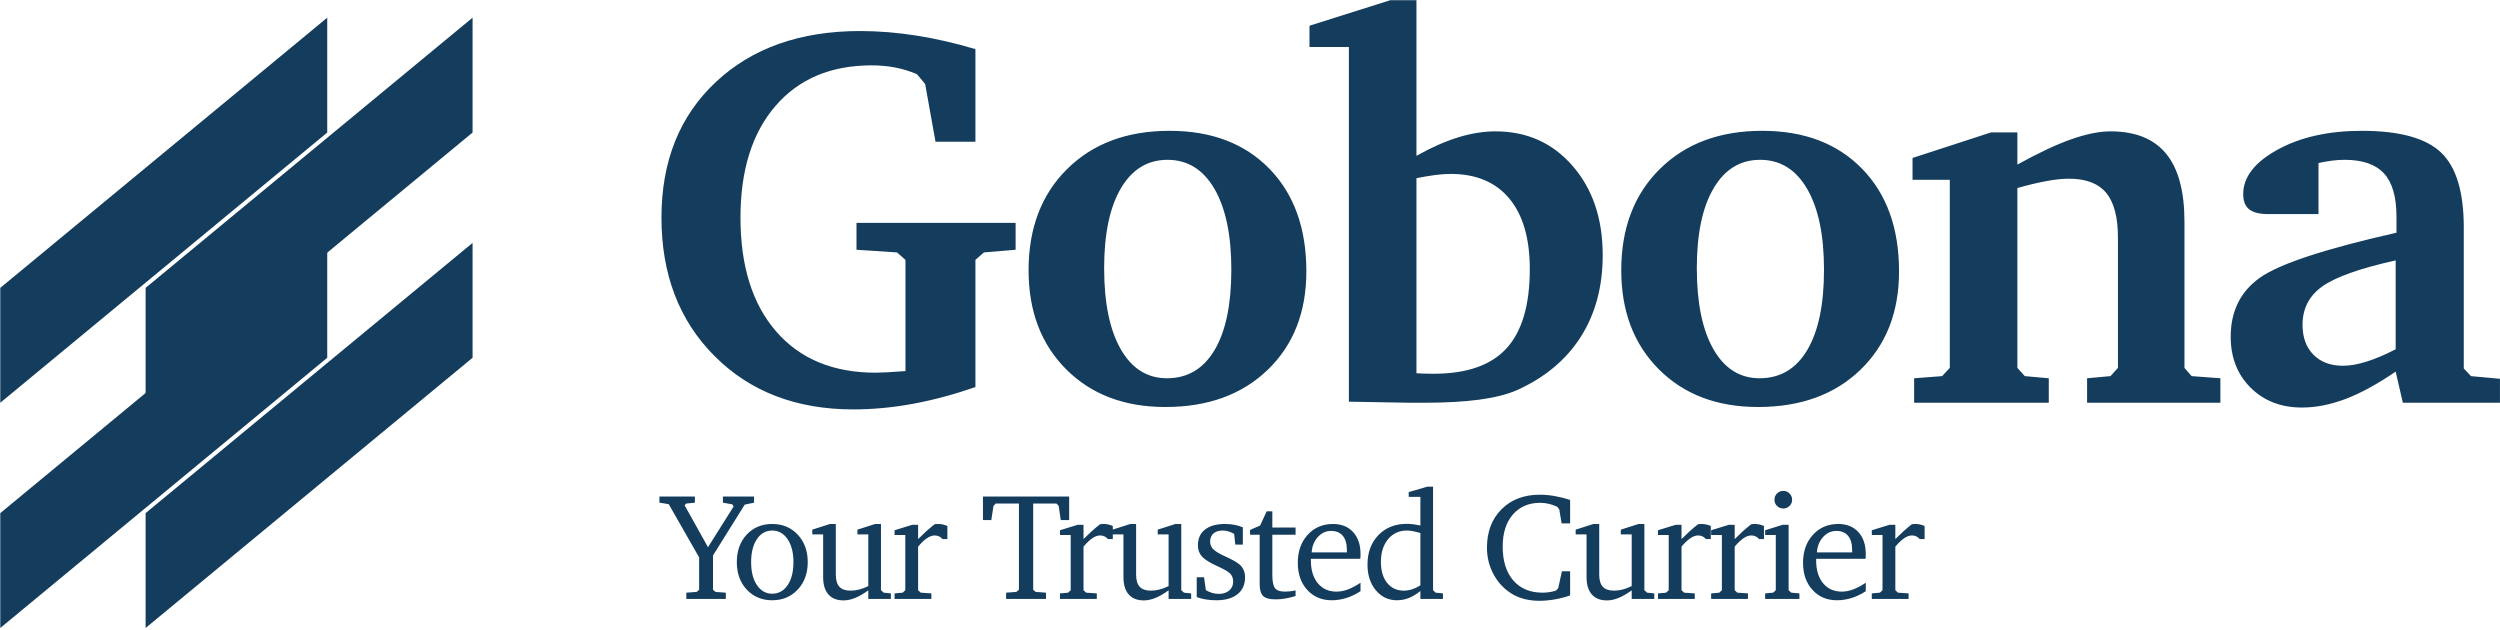 <svg width="135" height="34" viewBox="0 0 135 34" fill="none" xmlns="http://www.w3.org/2000/svg">
<path fill-rule="evenodd" clip-rule="evenodd" d="M0.015 15.545V21.748L17.671 7.157V0.954L0.015 15.545Z" fill="#143C5D"/>
<path fill-rule="evenodd" clip-rule="evenodd" d="M0.015 27.708V33.911L17.671 19.319V13.116L0.015 27.708Z" fill="#143C5D"/>
<path fill-rule="evenodd" clip-rule="evenodd" d="M7.863 15.545V21.748L25.519 7.157V0.954L7.863 15.545Z" fill="#143C5D"/>
<path fill-rule="evenodd" clip-rule="evenodd" d="M7.863 27.708V33.911L25.519 19.319V13.116L7.863 27.708Z" fill="#143C5D"/>
<path d="M46.078 22.108C47.132 22.108 48.205 22.007 49.297 21.806C50.389 21.605 51.514 21.303 52.673 20.901V14.033L53.133 13.63L54.843 13.487V12.035H46.251V13.487L48.435 13.63L48.895 14.033V20.038C48.531 20.067 48.21 20.089 47.932 20.103C47.654 20.117 47.439 20.125 47.285 20.125C44.996 20.125 43.207 19.385 41.919 17.905C40.63 16.425 39.986 14.373 39.986 11.748C39.986 9.191 40.616 7.181 41.876 5.721C43.135 4.26 44.867 3.529 47.07 3.529C47.51 3.529 47.932 3.568 48.334 3.644C48.736 3.721 49.129 3.841 49.512 4.004L49.958 4.535L50.518 7.653H52.673V2.653C51.581 2.327 50.516 2.083 49.477 1.92C48.437 1.757 47.429 1.676 46.452 1.676C43.214 1.676 40.616 2.593 38.657 4.427C36.698 6.262 35.719 8.702 35.719 11.748C35.719 14.823 36.677 17.318 38.593 19.234C40.508 21.15 43.004 22.108 46.078 22.108ZM62.928 21.978C65.227 21.978 67.071 21.308 68.46 19.967C69.849 18.626 70.543 16.854 70.543 14.65C70.543 12.323 69.878 10.476 68.546 9.111C67.215 7.747 65.419 7.064 63.158 7.064C60.859 7.064 59.016 7.751 57.627 9.126C56.238 10.5 55.543 12.323 55.543 14.593C55.543 16.806 56.221 18.59 57.576 19.945C58.932 21.3 60.716 21.978 62.928 21.978ZM63.015 20.426C61.951 20.426 61.12 19.904 60.522 18.86C59.923 17.816 59.624 16.355 59.624 14.478C59.624 12.629 59.925 11.193 60.529 10.168C61.132 9.143 61.971 8.63 63.043 8.63C64.126 8.63 64.971 9.152 65.579 10.196C66.188 11.24 66.492 12.696 66.492 14.564C66.492 16.442 66.19 17.888 65.587 18.903C64.983 19.919 64.126 20.426 63.015 20.426ZM76.905 21.748C78.064 21.748 79.053 21.693 79.872 21.583C80.691 21.473 81.368 21.303 81.905 21.073C83.418 20.393 84.57 19.433 85.36 18.192C86.151 16.952 86.546 15.479 86.546 13.774C86.546 11.81 86.005 10.206 84.922 8.961C83.84 7.715 82.451 7.093 80.755 7.093C80.114 7.093 79.443 7.201 78.744 7.416C78.045 7.632 77.293 7.964 76.488 8.415V0.009H75.08L70.712 1.389V2.538H72.839V21.691L76.1 21.748H76.905ZM77.422 20.182C77.173 20.182 76.981 20.18 76.847 20.175C76.713 20.17 76.594 20.163 76.488 20.153V9.622C76.871 9.545 77.214 9.487 77.515 9.449C77.817 9.411 78.093 9.392 78.342 9.392C79.711 9.392 80.765 9.835 81.503 10.721C82.24 11.607 82.609 12.878 82.609 14.536C82.609 16.47 82.19 17.895 81.352 18.81C80.514 19.725 79.204 20.182 77.422 20.182ZM94.933 21.978C97.232 21.978 99.076 21.308 100.465 19.967C101.854 18.626 102.548 16.854 102.548 14.65C102.548 12.323 101.882 10.476 100.551 9.111C99.219 7.747 97.424 7.064 95.163 7.064C92.864 7.064 91.02 7.751 89.631 9.126C88.242 10.5 87.548 12.323 87.548 14.593C87.548 16.806 88.225 18.59 89.581 19.945C90.936 21.3 92.72 21.978 94.933 21.978ZM95.019 20.426C93.956 20.426 93.125 19.904 92.526 18.86C91.928 17.816 91.628 16.355 91.628 14.478C91.628 12.629 91.93 11.193 92.534 10.168C93.137 9.143 93.975 8.63 95.048 8.63C96.13 8.63 96.976 9.152 97.584 10.196C98.192 11.24 98.496 12.696 98.496 14.564C98.496 16.442 98.195 17.888 97.591 18.903C96.988 19.919 96.13 20.426 95.019 20.426ZM110.634 21.748V20.426L109.34 20.311L108.938 19.866V10.153C109.513 9.99 110.032 9.866 110.497 9.78C110.962 9.693 111.371 9.65 111.726 9.65C112.645 9.65 113.316 9.907 113.737 10.419C114.159 10.931 114.369 11.734 114.369 12.826V19.866L113.967 20.311L112.703 20.426V21.748H119.901V20.426L118.349 20.311L117.961 19.866V11.978C117.961 10.33 117.631 9.104 116.97 8.3C116.309 7.495 115.308 7.093 113.967 7.093C113.363 7.093 112.655 7.236 111.84 7.524C111.026 7.811 110.059 8.266 108.938 8.889V7.15H107.516L103.277 8.53V9.708H105.289V19.866L104.872 20.311L103.363 20.426V21.748H110.634ZM124.308 22.007C125.055 22.007 125.836 21.854 126.65 21.547C127.464 21.241 128.37 20.747 129.366 20.067L129.754 21.748H134.998V20.455L133.432 20.311L133.044 19.895V12.28C133.044 10.354 132.632 9.004 131.808 8.228C130.985 7.452 129.562 7.064 127.541 7.064C125.74 7.064 124.222 7.404 122.986 8.084C121.751 8.764 121.133 9.564 121.133 10.484C121.133 10.857 121.241 11.13 121.456 11.303C121.672 11.475 122.014 11.561 122.483 11.561H125.199V8.803C125.467 8.745 125.716 8.702 125.946 8.673C126.176 8.645 126.396 8.63 126.607 8.63C127.575 8.63 128.283 8.874 128.734 9.363C129.184 9.851 129.409 10.627 129.409 11.691V12.567C125.549 13.439 123.092 14.248 122.038 14.995C120.984 15.742 120.458 16.806 120.458 18.185C120.458 19.306 120.817 20.223 121.535 20.936C122.254 21.65 123.178 22.007 124.308 22.007ZM126.521 19.751C125.85 19.751 125.319 19.552 124.926 19.155C124.533 18.757 124.337 18.218 124.337 17.538C124.337 16.667 124.691 15.977 125.4 15.469C126.109 14.962 127.431 14.492 129.366 14.061V18.86C128.791 19.157 128.267 19.38 127.792 19.528C127.318 19.677 126.894 19.751 126.521 19.751Z" fill="#143C5D"/>
<path d="M39.194 32.342V32.004L38.635 31.964L38.502 31.847V29.993L40.216 27.249L40.719 27.144V26.814H39.037V27.144L39.54 27.233L39.616 27.349L38.232 29.55L36.969 27.285L37.054 27.192L37.524 27.144V26.814H35.609V27.144L36.112 27.225L37.754 30.101V31.847L37.621 31.964L37.062 32.004V32.342H39.194ZM41.699 32.414C42.257 32.414 42.716 32.222 43.077 31.837C43.438 31.452 43.618 30.958 43.618 30.355C43.618 29.751 43.439 29.257 43.079 28.872C42.72 28.487 42.26 28.295 41.699 28.295C41.136 28.295 40.677 28.487 40.321 28.87C39.966 29.254 39.788 29.748 39.788 30.355C39.788 30.961 39.967 31.456 40.325 31.839C40.683 32.223 41.141 32.414 41.699 32.414ZM41.699 32.06C41.359 32.06 41.084 31.906 40.874 31.596C40.665 31.286 40.561 30.872 40.561 30.355C40.561 29.837 40.665 29.423 40.873 29.114C41.08 28.804 41.356 28.649 41.699 28.649C42.042 28.649 42.319 28.804 42.53 29.116C42.741 29.427 42.846 29.84 42.846 30.355C42.846 30.875 42.741 31.289 42.532 31.598C42.323 31.906 42.045 32.06 41.699 32.06ZM45.552 32.422C45.748 32.422 45.955 32.378 46.174 32.29C46.392 32.201 46.63 32.065 46.888 31.879V32.342H48.107V32.044L47.721 32.004L47.572 31.871V28.295H47.258L46.301 28.601V28.858H46.888V31.65C46.716 31.733 46.552 31.795 46.395 31.835C46.238 31.875 46.083 31.895 45.931 31.895C45.657 31.895 45.456 31.825 45.327 31.684C45.198 31.544 45.134 31.323 45.134 31.023V28.295H44.82L43.863 28.601V28.858H44.45V31.163C44.45 31.571 44.544 31.883 44.734 32.099C44.923 32.315 45.196 32.422 45.552 32.422ZM50.294 32.342V32.044L49.719 32.004L49.578 31.871V29.518C49.753 29.311 49.913 29.159 50.059 29.061C50.205 28.963 50.344 28.914 50.475 28.914C50.561 28.914 50.64 28.931 50.711 28.965C50.782 28.998 50.844 29.047 50.898 29.111H51.159V28.404C51.074 28.366 50.99 28.338 50.91 28.321C50.83 28.304 50.748 28.295 50.664 28.295C50.608 28.295 50.566 28.296 50.538 28.299C50.51 28.302 50.483 28.307 50.459 28.315C50.298 28.444 50.145 28.575 49.999 28.707C49.853 28.84 49.712 28.975 49.578 29.111V28.339H49.264L48.307 28.633V28.89H48.886V31.871L48.745 32.004L48.307 32.044V32.342H50.294ZM56.484 32.342V32.004L55.929 31.964L55.792 31.847V27.192H57.051L57.168 27.317L57.28 28.082H57.735V26.814H53.08V28.082H53.531L53.648 27.317L53.764 27.192H55.023V31.847L54.883 31.964L54.331 32.004V32.342H56.484ZM59.227 32.342V32.044L58.651 32.004L58.51 31.871V29.518C58.685 29.311 58.845 29.159 58.991 29.061C59.137 28.963 59.276 28.914 59.407 28.914C59.493 28.914 59.572 28.931 59.643 28.965C59.714 28.998 59.776 29.047 59.83 29.111H60.091V28.404C60.006 28.366 59.922 28.338 59.842 28.321C59.761 28.304 59.68 28.295 59.597 28.295C59.54 28.295 59.498 28.296 59.47 28.299C59.442 28.302 59.416 28.307 59.391 28.315C59.23 28.444 59.077 28.575 58.931 28.707C58.785 28.84 58.645 28.975 58.51 29.111V28.339H58.197L57.239 28.633V28.89H57.818V31.871L57.678 32.004L57.239 32.044V32.342H59.227ZM61.768 32.422C61.964 32.422 62.171 32.378 62.389 32.29C62.608 32.201 62.846 32.065 63.104 31.879V32.342H64.323V32.044L63.936 32.004L63.788 31.871V28.295H63.474L62.516 28.601V28.858H63.104V31.65C62.932 31.733 62.768 31.795 62.611 31.835C62.454 31.875 62.299 31.895 62.146 31.895C61.873 31.895 61.671 31.825 61.543 31.684C61.414 31.544 61.35 31.323 61.35 31.023V28.295H61.036L60.078 28.601V28.858H60.666V31.163C60.666 31.571 60.76 31.883 60.949 32.099C61.138 32.315 61.411 32.422 61.768 32.422ZM65.693 32.414C66.176 32.414 66.554 32.305 66.826 32.087C67.098 31.868 67.234 31.566 67.234 31.179C67.234 31.032 67.207 30.897 67.154 30.775C67.1 30.653 67.022 30.552 66.921 30.471C66.781 30.356 66.556 30.227 66.245 30.085C66.156 30.045 66.09 30.014 66.047 29.993C65.774 29.861 65.589 29.742 65.492 29.634C65.396 29.527 65.347 29.397 65.347 29.244C65.347 29.057 65.408 28.91 65.528 28.806C65.649 28.701 65.817 28.649 66.031 28.649C66.131 28.649 66.23 28.664 66.329 28.693C66.428 28.723 66.533 28.767 66.643 28.826L66.707 29.409H67.114V28.476C66.974 28.417 66.825 28.372 66.665 28.341C66.505 28.31 66.333 28.295 66.148 28.295C65.684 28.295 65.325 28.395 65.07 28.597C64.815 28.798 64.688 29.082 64.688 29.45C64.688 29.691 64.762 29.893 64.911 30.057C65.06 30.221 65.341 30.395 65.754 30.58C66.118 30.746 66.349 30.884 66.446 30.992C66.542 31.101 66.591 31.238 66.591 31.405C66.591 31.603 66.52 31.763 66.379 31.886C66.239 32.008 66.052 32.069 65.818 32.069C65.7 32.069 65.583 32.052 65.466 32.02C65.349 31.988 65.234 31.938 65.118 31.871L65.017 31.171H64.623V32.242C64.776 32.3 64.943 32.344 65.124 32.372C65.305 32.4 65.495 32.414 65.693 32.414ZM68.879 32.366C69.048 32.366 69.223 32.351 69.406 32.32C69.588 32.289 69.773 32.244 69.961 32.185V31.879C69.859 31.904 69.76 31.921 69.665 31.932C69.57 31.942 69.478 31.948 69.39 31.948C69.132 31.948 68.954 31.887 68.855 31.765C68.755 31.643 68.706 31.403 68.706 31.047V28.874H69.961V28.488H68.706V27.611H68.4L68.046 28.379L67.503 28.617V28.874H68.022V31.533C68.022 31.85 68.085 32.068 68.213 32.187C68.34 32.306 68.562 32.366 68.879 32.366ZM71.915 32.414C72.18 32.414 72.445 32.373 72.707 32.29C72.97 32.207 73.224 32.085 73.468 31.924V31.469C73.221 31.633 72.993 31.753 72.782 31.831C72.571 31.909 72.368 31.948 72.172 31.948C71.749 31.948 71.412 31.797 71.163 31.495C70.913 31.194 70.788 30.784 70.788 30.266V30.174H73.456C73.461 30.142 73.465 30.108 73.466 30.073C73.467 30.038 73.468 29.987 73.468 29.92C73.468 29.419 73.335 29.022 73.068 28.731C72.801 28.44 72.439 28.295 71.983 28.295C71.425 28.295 70.969 28.49 70.614 28.88C70.258 29.27 70.081 29.774 70.081 30.391C70.081 30.992 70.25 31.479 70.589 31.853C70.929 32.227 71.371 32.414 71.915 32.414ZM72.732 29.828H70.829C70.853 29.492 70.965 29.215 71.165 28.997C71.365 28.778 71.601 28.669 71.875 28.669C72.154 28.669 72.366 28.758 72.512 28.934C72.659 29.111 72.732 29.366 72.732 29.699V29.828ZM75.434 32.414C75.657 32.414 75.87 32.374 76.074 32.294C76.278 32.213 76.487 32.087 76.701 31.916V32.342H77.92V32.044L77.526 32.004L77.385 31.871V26.279H77.076L76.07 26.573V26.831H76.701V28.379C76.57 28.35 76.443 28.327 76.319 28.311C76.196 28.295 76.079 28.287 75.969 28.287C75.339 28.287 74.827 28.49 74.434 28.896C74.041 29.303 73.845 29.833 73.845 30.487C73.845 31.051 73.995 31.513 74.294 31.873C74.593 32.234 74.973 32.414 75.434 32.414ZM75.804 31.895C75.429 31.895 75.129 31.756 74.905 31.477C74.681 31.198 74.569 30.821 74.569 30.347C74.569 29.837 74.699 29.427 74.957 29.116C75.216 28.804 75.556 28.649 75.977 28.649C76.071 28.649 76.178 28.66 76.297 28.683C76.416 28.706 76.551 28.739 76.701 28.782V31.61C76.546 31.706 76.394 31.778 76.245 31.825C76.096 31.872 75.949 31.895 75.804 31.895ZM83.124 32.443C83.398 32.443 83.675 32.418 83.957 32.368C84.239 32.319 84.515 32.247 84.786 32.153V30.849H84.343L84.142 31.767L84.013 31.895C83.892 31.933 83.772 31.961 83.653 31.978C83.534 31.995 83.415 32.004 83.297 32.004C82.624 32.004 82.097 31.784 81.716 31.342C81.335 30.901 81.145 30.293 81.145 29.518C81.145 28.788 81.327 28.212 81.692 27.788C82.057 27.364 82.55 27.152 83.172 27.152C83.328 27.152 83.481 27.17 83.631 27.205C83.781 27.239 83.935 27.293 84.094 27.366L84.202 27.514L84.327 28.263H84.786V26.995C84.491 26.901 84.207 26.831 83.935 26.784C83.662 26.737 83.403 26.714 83.156 26.714C82.298 26.714 81.607 26.976 81.082 27.5C80.558 28.025 80.296 28.716 80.296 29.574C80.296 30.111 80.423 30.605 80.676 31.057C80.93 31.509 81.278 31.861 81.72 32.113C81.913 32.22 82.128 32.302 82.364 32.358C82.6 32.414 82.853 32.443 83.124 32.443ZM86.776 32.422C86.972 32.422 87.179 32.378 87.397 32.29C87.616 32.201 87.854 32.065 88.112 31.879V32.342H89.331V32.044L88.944 32.004L88.796 31.871V28.295H88.482L87.524 28.601V28.858H88.112V31.65C87.94 31.733 87.776 31.795 87.619 31.835C87.462 31.875 87.307 31.895 87.154 31.895C86.881 31.895 86.679 31.825 86.551 31.684C86.422 31.544 86.358 31.323 86.358 31.023V28.295H86.044L85.086 28.601V28.858H85.674V31.163C85.674 31.571 85.768 31.883 85.957 32.099C86.146 32.315 86.419 32.422 86.776 32.422ZM91.518 32.342V32.044L90.943 32.004L90.802 31.871V29.518C90.976 29.311 91.137 29.159 91.283 29.061C91.429 28.963 91.568 28.914 91.699 28.914C91.785 28.914 91.863 28.931 91.934 28.965C92.006 28.998 92.068 29.047 92.122 29.111H92.383V28.404C92.297 28.366 92.214 28.338 92.134 28.321C92.053 28.304 91.971 28.295 91.888 28.295C91.832 28.295 91.79 28.296 91.761 28.299C91.733 28.302 91.707 28.307 91.683 28.315C91.522 28.444 91.369 28.575 91.222 28.707C91.076 28.84 90.936 28.975 90.802 29.111V28.339H90.488L89.531 28.633V28.89H90.11V31.871L89.969 32.004L89.531 32.044V32.342H91.518ZM94.389 32.342V32.044L93.814 32.004L93.673 31.871V29.518C93.848 29.311 94.008 29.159 94.154 29.061C94.3 28.963 94.439 28.914 94.571 28.914C94.656 28.914 94.735 28.931 94.806 28.965C94.877 28.998 94.939 29.047 94.993 29.111H95.254V28.404C95.169 28.366 95.085 28.338 95.005 28.321C94.925 28.304 94.843 28.295 94.76 28.295C94.703 28.295 94.661 28.296 94.633 28.299C94.605 28.302 94.579 28.307 94.555 28.315C94.394 28.444 94.24 28.575 94.094 28.707C93.948 28.84 93.808 28.975 93.673 29.111V28.339H93.36L92.402 28.633V28.89H92.981V31.871L92.841 32.004L92.402 32.044V32.342H94.389ZM96.295 27.458C96.43 27.458 96.543 27.413 96.635 27.321C96.728 27.23 96.774 27.119 96.774 26.987C96.774 26.856 96.728 26.743 96.635 26.649C96.543 26.555 96.43 26.509 96.295 26.509C96.164 26.509 96.052 26.555 95.96 26.647C95.867 26.74 95.821 26.853 95.821 26.987C95.821 27.119 95.867 27.23 95.96 27.321C96.052 27.413 96.164 27.458 96.295 27.458ZM97.168 32.342V32.044L96.726 32.004L96.585 31.871V28.339H96.263L95.318 28.633V28.89H95.893V31.871L95.752 32.004L95.318 32.044V32.342H97.168ZM99.199 32.414C99.465 32.414 99.729 32.373 99.992 32.29C100.254 32.207 100.508 32.085 100.752 31.924V31.469C100.505 31.633 100.276 31.753 100.066 31.831C99.855 31.909 99.652 31.948 99.456 31.948C99.033 31.948 98.696 31.797 98.447 31.495C98.197 31.194 98.073 30.784 98.073 30.266V30.174H100.74C100.745 30.142 100.749 30.108 100.75 30.073C100.751 30.038 100.752 29.987 100.752 29.92C100.752 29.419 100.618 29.022 100.352 28.731C100.085 28.44 99.723 28.295 99.267 28.295C98.71 28.295 98.253 28.49 97.897 28.88C97.542 29.27 97.364 29.774 97.364 30.391C97.364 30.992 97.534 31.479 97.873 31.853C98.213 32.227 98.654 32.414 99.199 32.414ZM100.016 29.828H98.113C98.137 29.492 98.249 29.215 98.449 28.997C98.648 28.778 98.885 28.669 99.159 28.669C99.438 28.669 99.65 28.758 99.796 28.934C99.943 29.111 100.016 29.366 100.016 29.699V29.828ZM103.064 32.342V32.044L102.489 32.004L102.348 31.871V29.518C102.522 29.311 102.683 29.159 102.829 29.061C102.975 28.963 103.114 28.914 103.245 28.914C103.331 28.914 103.409 28.931 103.48 28.965C103.552 28.998 103.614 29.047 103.668 29.111H103.929V28.404C103.843 28.366 103.76 28.338 103.68 28.321C103.599 28.304 103.517 28.295 103.434 28.295C103.378 28.295 103.336 28.296 103.307 28.299C103.279 28.302 103.253 28.307 103.229 28.315C103.068 28.444 102.915 28.575 102.768 28.707C102.622 28.84 102.482 28.975 102.348 29.111V28.339H102.034L101.077 28.633V28.89H101.656V31.871L101.515 32.004L101.077 32.044V32.342H103.064Z" fill="#143C5D"/>
</svg>
